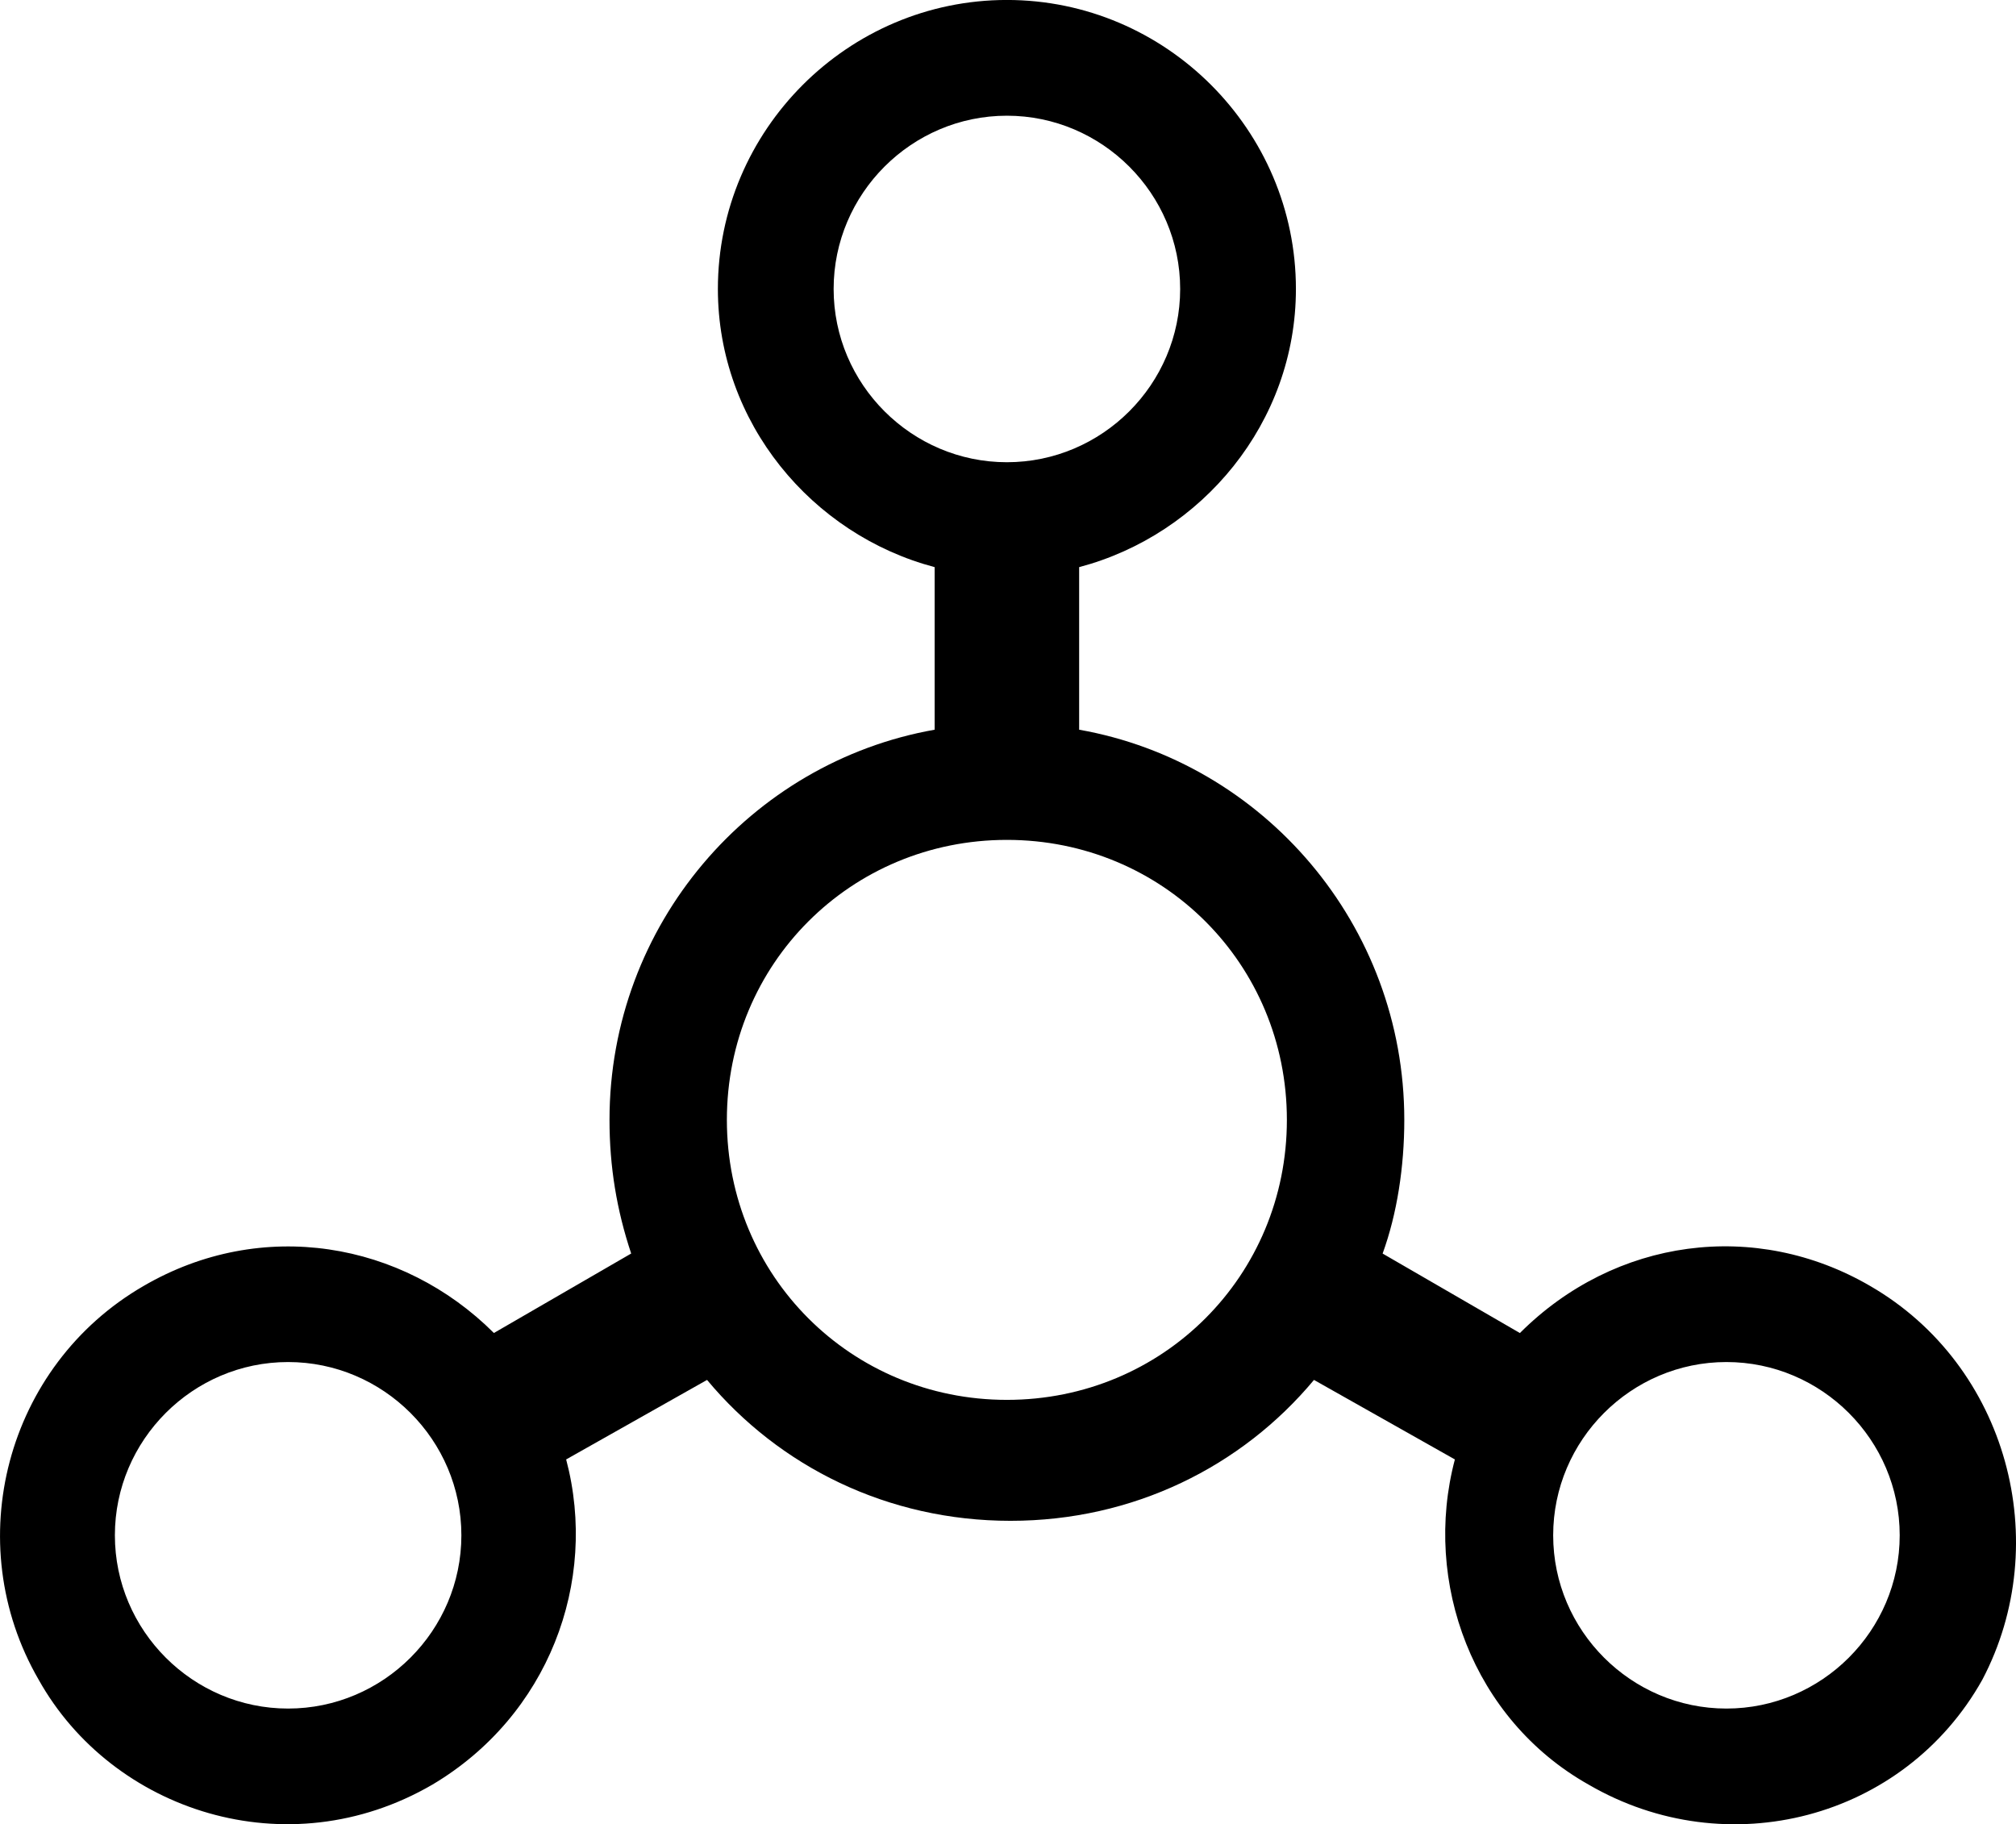 <?xml version="1.0" encoding="utf-8"?>
<!-- Generator: Adobe Illustrator 17.0.0, SVG Export Plug-In . SVG Version: 6.00 Build 0)  -->
<!DOCTYPE svg PUBLIC "-//W3C//DTD SVG 1.1//EN" "http://www.w3.org/Graphics/SVG/1.1/DTD/svg11.dtd">
<svg version="1.1" id="Layer_1" xmlns="http://www.w3.org/2000/svg" xmlns:xlink="http://www.w3.org/1999/xlink" x="0px" y="0px"
	 width="55.803px" height="50.498px" viewBox="0 0 55.803 50.498" enable-background="new 0 0 55.803 50.498" xml:space="preserve">
<g>
	<defs>
		<rect id="SVGID_1_" y="0" width="55.803" height="50.498"/>
	</defs>
	<clipPath id="SVGID_2_">
		<use xlink:href="#SVGID_1_"  overflow="visible"/>
	</clipPath>
	<path clip-path="url(#SVGID_2_)" d="M51.771,35.6c-3.175-1.851-7.067-1.332-9.7,1.3l-3.8-2.2c0.4-1.1,0.6-2.4,0.6-3.701
		c0-5.399-3.9-9.899-9-10.8v-4.5c3.4-0.899,6-4,6-7.7c0-4.399-3.6-8-8-8s-8,3.601-8,8c0,3.7,2.6,6.801,6,7.7v4.5
		c-5.1,0.901-9,5.4-9,10.8c0,1.301,0.2,2.5,0.6,3.7l-3.8,2.2c-2.525-2.524-6.419-3.212-9.7-1.3c-3.8,2.2-5.1,7.1-2.9,10.899
		c2.034,3.636,6.882,5.241,10.9,2.901c3.2-1.901,4.6-5.601,3.7-9l3.9-2.201c2,2.4,5,3.9,8.4,3.9s6.4-1.5,8.4-3.9l3.9,2.201
		c-0.9,3.399,0.5,7.199,3.699,9c3.838,2.236,8.739,0.958,10.9-2.901C56.871,42.699,55.571,37.8,51.771,35.6 M7.974,47.295
		c-2.636,0-4.794-2.158-4.794-4.796c0-2.638,2.158-4.796,4.794-4.796c2.639,0,4.797,2.158,4.797,4.796
		C12.771,45.137,10.613,47.295,7.974,47.295 M23.075,7.999c0-2.638,2.158-4.796,4.796-4.796s4.796,2.158,4.796,4.796
		c0,2.638-2.158,4.796-4.796,4.796S23.075,10.637,23.075,7.999 M27.871,38.75c-4.318,0-7.751-3.433-7.751-7.751
		c0-4.317,3.433-7.75,7.751-7.75s7.75,3.433,7.75,7.75C35.621,35.317,32.189,38.75,27.871,38.75 M47.787,47.295
		c-2.637,0-4.795-2.158-4.795-4.796c0-2.638,2.158-4.796,4.795-4.796c2.639,0,4.797,2.158,4.797,4.796
		C52.584,45.137,50.426,47.295,47.787,47.295"/>
</g>
</svg>
